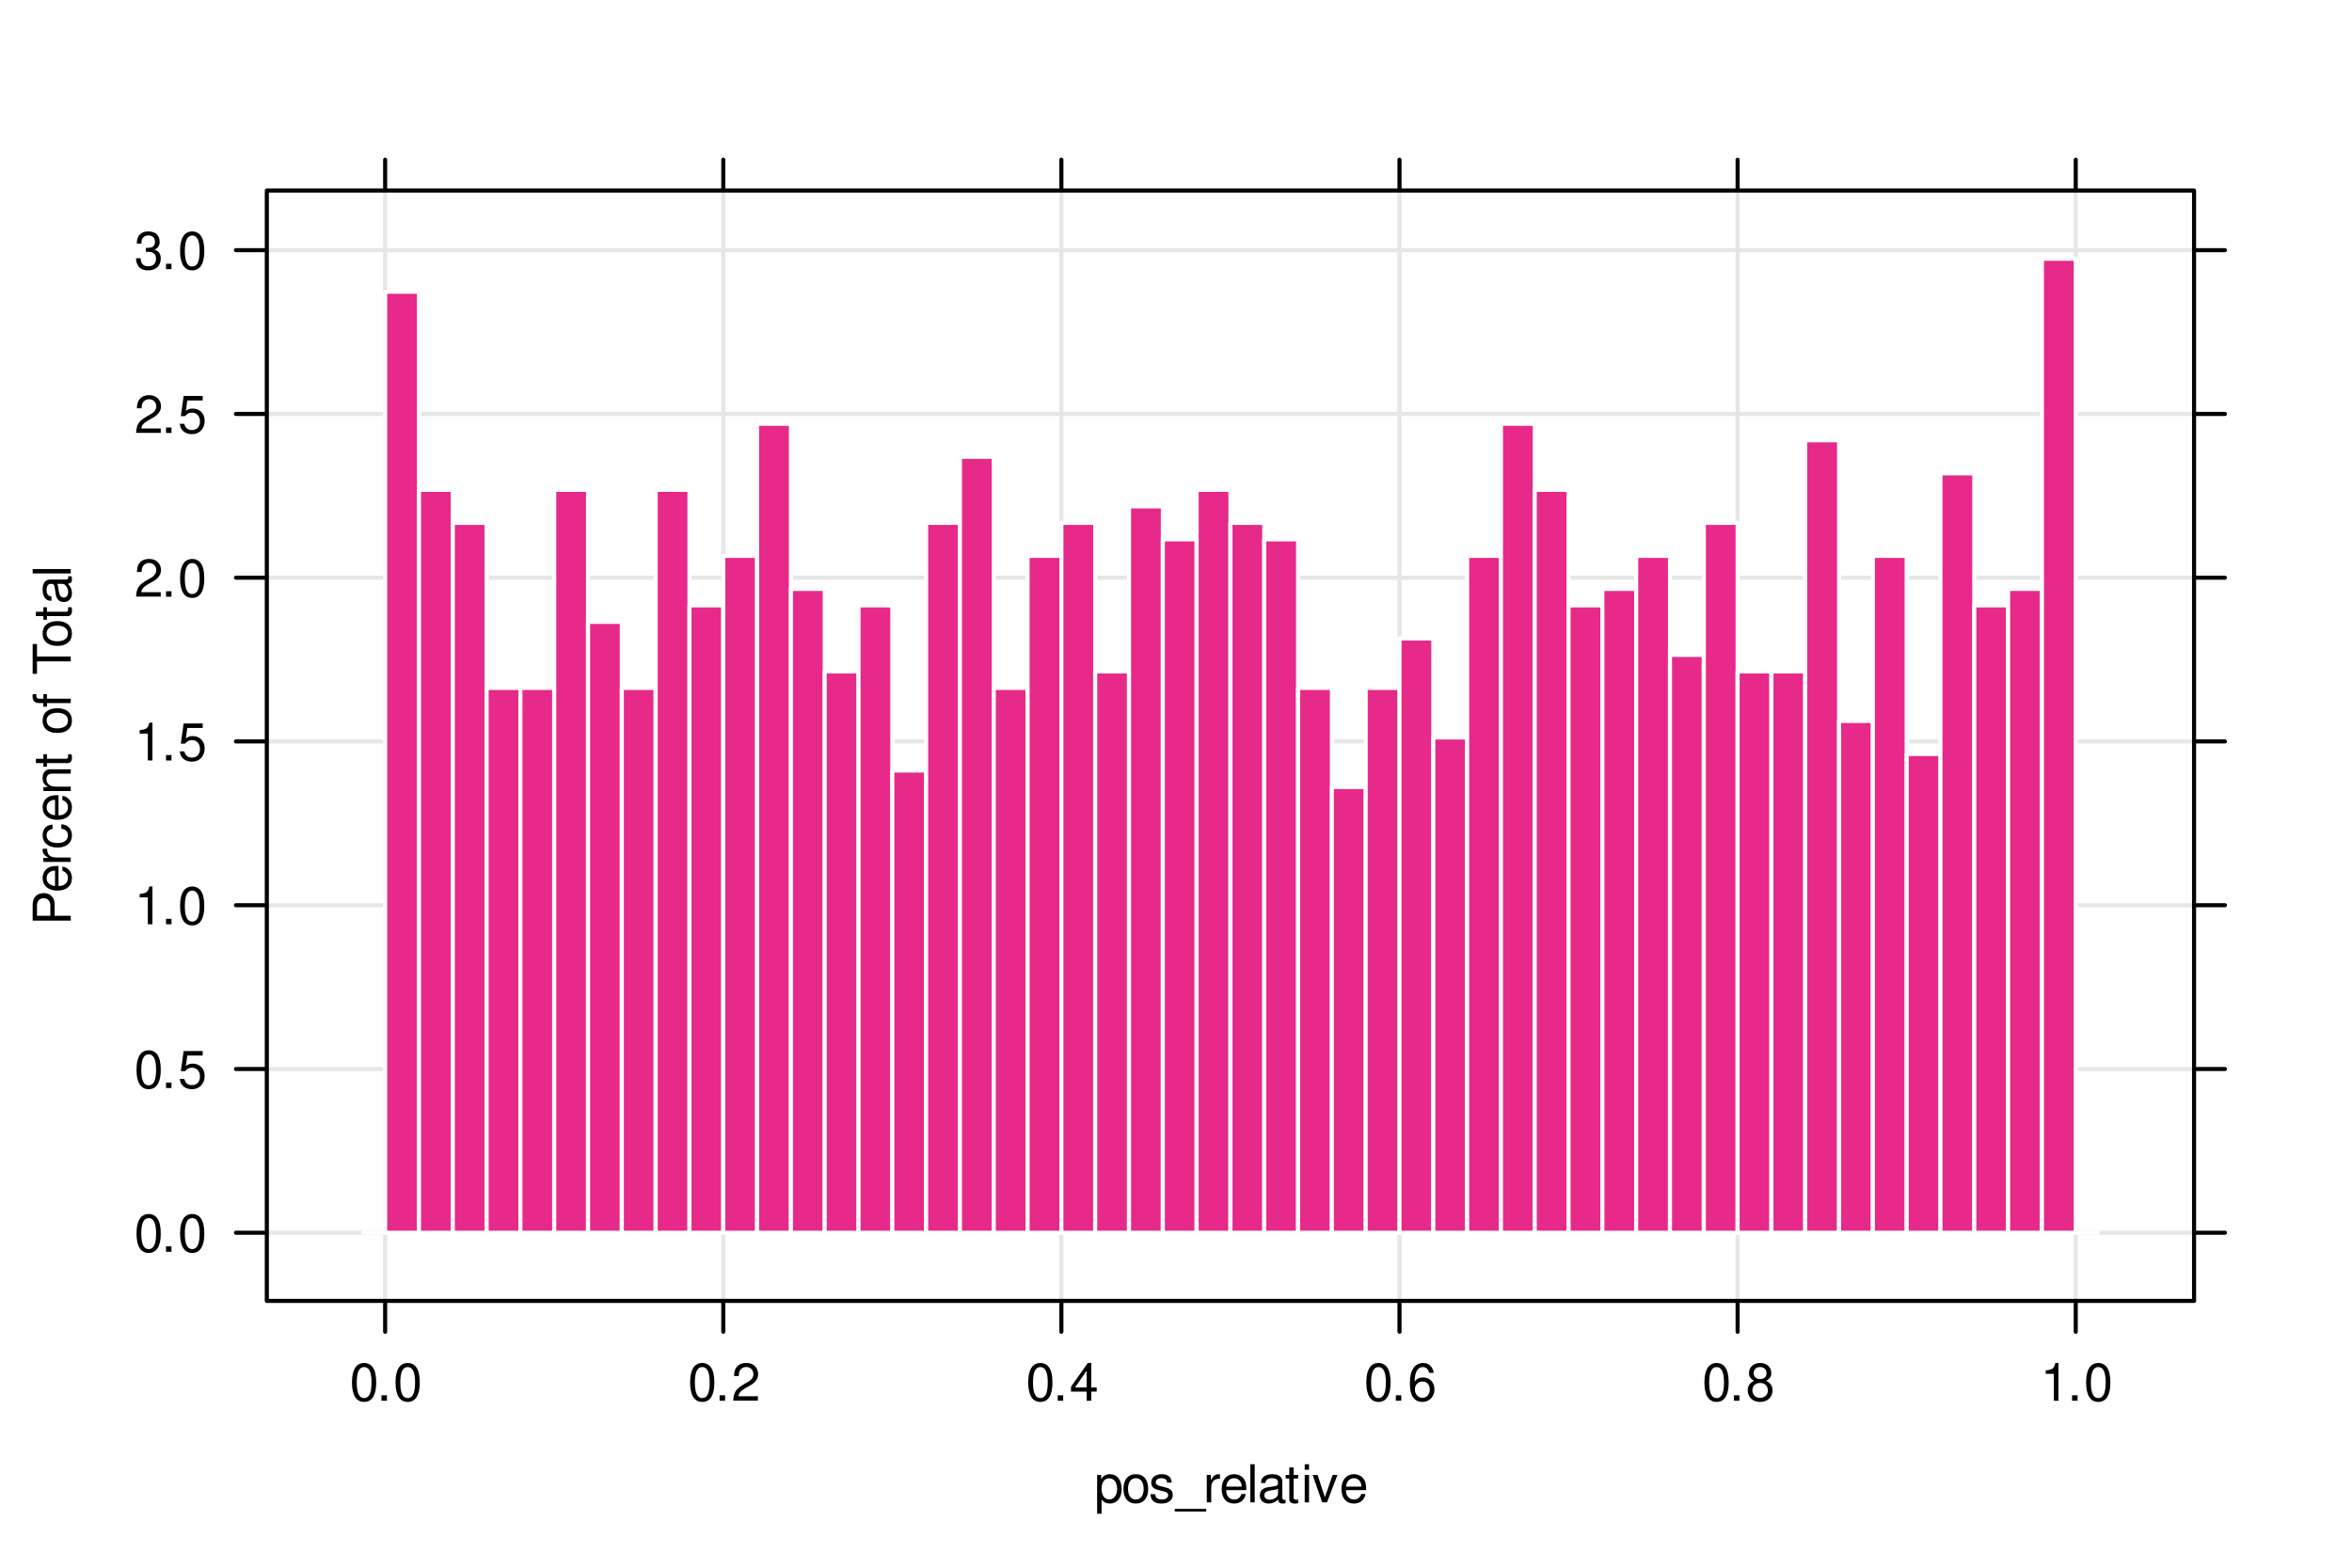 <?xml version="1.0" encoding="UTF-8"?>
<svg xmlns="http://www.w3.org/2000/svg" xmlns:xlink="http://www.w3.org/1999/xlink" width="432pt" height="288pt" viewBox="0 0 432 288" version="1.1">
<defs>
<g>
<symbol overflow="visible" id="glyph0-0">
<path style="stroke:none;" d=""/>
</symbol>
<symbol overflow="visible" id="glyph0-1">
<path style="stroke:none;" d="M 0.516 2.094 L 1.328 2.094 L 1.328 -0.531 C 1.75 -0.016 2.219 0.219 2.875 0.219 C 4.172 0.219 5.016 -0.828 5.016 -2.422 C 5.016 -4.109 4.188 -5.172 2.859 -5.172 C 2.172 -5.172 1.625 -4.859 1.25 -4.266 L 1.25 -5.031 L 0.516 -5.031 Z M 2.719 -4.422 C 3.609 -4.422 4.188 -3.641 4.188 -2.453 C 4.188 -1.312 3.594 -0.531 2.719 -0.531 C 1.875 -0.531 1.328 -1.297 1.328 -2.469 C 1.328 -3.656 1.875 -4.422 2.719 -4.422 Z M 2.719 -4.422 "/>
</symbol>
<symbol overflow="visible" id="glyph0-2">
<path style="stroke:none;" d="M 2.609 -5.172 C 1.188 -5.172 0.344 -4.156 0.344 -2.469 C 0.344 -0.781 1.188 0.219 2.625 0.219 C 4.031 0.219 4.891 -0.781 4.891 -2.438 C 4.891 -4.188 4.062 -5.172 2.609 -5.172 Z M 2.625 -4.438 C 3.516 -4.438 4.062 -3.688 4.062 -2.453 C 4.062 -1.25 3.5 -0.516 2.625 -0.516 C 1.734 -0.516 1.188 -1.25 1.188 -2.469 C 1.188 -3.688 1.734 -4.438 2.625 -4.438 Z M 2.625 -4.438 "/>
</symbol>
<symbol overflow="visible" id="glyph0-3">
<path style="stroke:none;" d="M 4.203 -3.625 C 4.188 -4.609 3.547 -5.172 2.375 -5.172 C 1.203 -5.172 0.453 -4.562 0.453 -3.641 C 0.453 -2.844 0.859 -2.469 2.047 -2.188 L 2.797 -2 C 3.344 -1.875 3.562 -1.672 3.562 -1.312 C 3.562 -0.828 3.094 -0.516 2.391 -0.516 C 1.969 -0.516 1.609 -0.641 1.406 -0.859 C 1.281 -1 1.219 -1.141 1.172 -1.5 L 0.328 -1.5 C 0.359 -0.328 1.016 0.219 2.328 0.219 C 3.594 0.219 4.406 -0.406 4.406 -1.375 C 4.406 -2.125 3.984 -2.531 2.984 -2.766 L 2.219 -2.953 C 1.562 -3.109 1.281 -3.312 1.281 -3.672 C 1.281 -4.141 1.703 -4.438 2.344 -4.438 C 3 -4.438 3.344 -4.156 3.359 -3.625 Z M 4.203 -3.625 "/>
</symbol>
<symbol overflow="visible" id="glyph0-4">
<path style="stroke:none;" d="M 5.547 1.203 L -0.219 1.203 L -0.219 1.688 L 5.547 1.688 Z M 5.547 1.203 "/>
</symbol>
<symbol overflow="visible" id="glyph0-5">
<path style="stroke:none;" d="M 0.656 -5.031 L 0.656 0 L 1.469 0 L 1.469 -2.609 C 1.484 -3.812 1.969 -4.359 3.078 -4.328 L 3.078 -5.141 C 2.938 -5.156 2.875 -5.172 2.766 -5.172 C 2.25 -5.172 1.859 -4.859 1.406 -4.109 L 1.406 -5.031 Z M 0.656 -5.031 "/>
</symbol>
<symbol overflow="visible" id="glyph0-6">
<path style="stroke:none;" d="M 4.922 -2.25 C 4.922 -3.016 4.859 -3.469 4.719 -3.844 C 4.391 -4.672 3.625 -5.172 2.688 -5.172 C 1.281 -5.172 0.391 -4.109 0.391 -2.453 C 0.391 -0.781 1.25 0.219 2.672 0.219 C 3.812 0.219 4.609 -0.438 4.812 -1.531 L 4.016 -1.531 C 3.797 -0.859 3.344 -0.516 2.703 -0.516 C 2.188 -0.516 1.75 -0.75 1.484 -1.172 C 1.297 -1.453 1.234 -1.75 1.219 -2.25 Z M 1.234 -2.891 C 1.312 -3.828 1.875 -4.438 2.672 -4.438 C 3.484 -4.438 4.062 -3.797 4.062 -2.891 Z M 1.234 -2.891 "/>
</symbol>
<symbol overflow="visible" id="glyph0-7">
<path style="stroke:none;" d="M 1.453 -7 L 0.656 -7 L 0.656 0 L 1.453 0 Z M 1.453 -7 "/>
</symbol>
<symbol overflow="visible" id="glyph0-8">
<path style="stroke:none;" d="M 5.125 -0.469 C 5.047 -0.453 5.016 -0.453 4.953 -0.453 C 4.688 -0.453 4.531 -0.594 4.531 -0.844 L 4.531 -3.797 C 4.531 -4.688 3.875 -5.172 2.641 -5.172 C 1.906 -5.172 1.312 -4.953 0.969 -4.578 C 0.734 -4.328 0.641 -4.031 0.625 -3.547 L 1.422 -3.547 C 1.5 -4.156 1.859 -4.438 2.609 -4.438 C 3.344 -4.438 3.734 -4.156 3.734 -3.688 L 3.734 -3.469 C 3.719 -3.125 3.547 -3 2.891 -2.922 C 1.766 -2.766 1.594 -2.734 1.281 -2.609 C 0.703 -2.359 0.406 -1.922 0.406 -1.266 C 0.406 -0.359 1.031 0.219 2.047 0.219 C 2.688 0.219 3.188 0 3.766 -0.516 C 3.812 0 4.062 0.219 4.578 0.219 C 4.766 0.219 4.859 0.203 5.125 0.141 Z M 3.734 -1.578 C 3.734 -1.312 3.656 -1.156 3.422 -0.938 C 3.094 -0.641 2.703 -0.484 2.219 -0.484 C 1.609 -0.484 1.234 -0.781 1.234 -1.281 C 1.234 -1.812 1.578 -2.078 2.453 -2.203 C 3.297 -2.328 3.469 -2.359 3.734 -2.484 Z M 3.734 -1.578 "/>
</symbol>
<symbol overflow="visible" id="glyph0-9">
<path style="stroke:none;" d="M 2.438 -5.031 L 1.609 -5.031 L 1.609 -6.406 L 0.812 -6.406 L 0.812 -5.031 L 0.141 -5.031 L 0.141 -4.375 L 0.812 -4.375 L 0.812 -0.578 C 0.812 -0.062 1.156 0.219 1.781 0.219 C 2 0.219 2.172 0.203 2.438 0.156 L 2.438 -0.516 C 2.328 -0.484 2.219 -0.484 2.047 -0.484 C 1.703 -0.484 1.609 -0.578 1.609 -0.938 L 1.609 -4.375 L 2.438 -4.375 Z M 2.438 -5.031 "/>
</symbol>
<symbol overflow="visible" id="glyph0-10">
<path style="stroke:none;" d="M 1.438 -5.031 L 0.641 -5.031 L 0.641 0 L 1.438 0 Z M 1.438 -7 L 0.641 -7 L 0.641 -5.984 L 1.438 -5.984 Z M 1.438 -7 "/>
</symbol>
<symbol overflow="visible" id="glyph0-11">
<path style="stroke:none;" d="M 2.734 0 L 4.656 -5.031 L 3.766 -5.031 L 2.344 -0.953 L 1 -5.031 L 0.094 -5.031 L 1.859 0 Z M 2.734 0 "/>
</symbol>
<symbol overflow="visible" id="glyph0-12">
<path style="stroke:none;" d="M 2.641 -6.938 C 2 -6.938 1.422 -6.656 1.078 -6.172 C 0.641 -5.562 0.406 -4.641 0.406 -3.359 C 0.406 -1.016 1.188 0.219 2.641 0.219 C 4.078 0.219 4.859 -1.016 4.859 -3.297 C 4.859 -4.641 4.656 -5.547 4.203 -6.172 C 3.844 -6.656 3.281 -6.938 2.641 -6.938 Z M 2.641 -6.188 C 3.547 -6.188 4 -5.25 4 -3.375 C 4 -1.406 3.562 -0.484 2.625 -0.484 C 1.734 -0.484 1.281 -1.438 1.281 -3.344 C 1.281 -5.25 1.734 -6.188 2.641 -6.188 Z M 2.641 -6.188 "/>
</symbol>
<symbol overflow="visible" id="glyph0-13">
<path style="stroke:none;" d="M 1.828 -1 L 0.828 -1 L 0.828 0 L 1.828 0 Z M 1.828 -1 "/>
</symbol>
<symbol overflow="visible" id="glyph0-14">
<path style="stroke:none;" d="M 4.562 -6.797 L 1.062 -6.797 L 0.547 -3.094 L 1.328 -3.094 C 1.719 -3.562 2.047 -3.734 2.578 -3.734 C 3.484 -3.734 4.062 -3.109 4.062 -2.094 C 4.062 -1.125 3.484 -0.531 2.578 -0.531 C 1.828 -0.531 1.375 -0.906 1.188 -1.672 L 0.328 -1.672 C 0.453 -1.109 0.547 -0.844 0.75 -0.594 C 1.125 -0.078 1.828 0.219 2.594 0.219 C 3.969 0.219 4.922 -0.781 4.922 -2.219 C 4.922 -3.562 4.031 -4.484 2.719 -4.484 C 2.25 -4.484 1.859 -4.359 1.469 -4.062 L 1.734 -5.969 L 4.562 -5.969 Z M 4.562 -6.797 "/>
</symbol>
<symbol overflow="visible" id="glyph0-15">
<path style="stroke:none;" d="M 2.484 -4.938 L 2.484 0 L 3.328 0 L 3.328 -6.938 L 2.766 -6.938 C 2.469 -5.875 2.281 -5.734 0.984 -5.562 L 0.984 -4.938 Z M 2.484 -4.938 "/>
</symbol>
<symbol overflow="visible" id="glyph0-16">
<path style="stroke:none;" d="M 4.859 -0.828 L 1.281 -0.828 C 1.359 -1.406 1.672 -1.781 2.5 -2.281 L 3.469 -2.828 C 4.406 -3.344 4.906 -4.062 4.906 -4.906 C 4.906 -5.484 4.672 -6.031 4.266 -6.406 C 3.859 -6.766 3.375 -6.938 2.719 -6.938 C 1.859 -6.938 1.219 -6.625 0.844 -6.031 C 0.609 -5.672 0.5 -5.234 0.484 -4.531 L 1.328 -4.531 C 1.359 -5.016 1.406 -5.281 1.531 -5.516 C 1.75 -5.938 2.188 -6.203 2.703 -6.203 C 3.469 -6.203 4.031 -5.641 4.031 -4.891 C 4.031 -4.344 3.719 -3.859 3.125 -3.516 L 2.234 -3 C 0.812 -2.172 0.406 -1.531 0.328 -0.016 L 4.859 -0.016 Z M 4.859 -0.828 "/>
</symbol>
<symbol overflow="visible" id="glyph0-17">
<path style="stroke:none;" d="M 2.125 -3.188 L 2.578 -3.188 C 3.5 -3.188 3.984 -2.766 3.984 -1.922 C 3.984 -1.062 3.469 -0.531 2.594 -0.531 C 1.656 -0.531 1.203 -1 1.156 -2.016 L 0.312 -2.016 C 0.344 -1.453 0.438 -1.094 0.609 -0.781 C 0.953 -0.109 1.625 0.219 2.547 0.219 C 3.953 0.219 4.859 -0.625 4.859 -1.938 C 4.859 -2.828 4.516 -3.297 3.703 -3.594 C 4.344 -3.844 4.656 -4.328 4.656 -5.031 C 4.656 -6.219 3.875 -6.938 2.578 -6.938 C 1.203 -6.938 0.484 -6.172 0.453 -4.703 L 1.297 -4.703 C 1.312 -5.125 1.344 -5.359 1.453 -5.578 C 1.641 -5.969 2.062 -6.203 2.594 -6.203 C 3.344 -6.203 3.797 -5.75 3.797 -5 C 3.797 -4.516 3.609 -4.219 3.25 -4.047 C 3.016 -3.953 2.703 -3.922 2.125 -3.906 Z M 2.125 -3.188 "/>
</symbol>
<symbol overflow="visible" id="glyph0-18">
<path style="stroke:none;" d="M 3.141 -1.672 L 3.141 0 L 3.984 0 L 3.984 -1.672 L 4.984 -1.672 L 4.984 -2.438 L 3.984 -2.438 L 3.984 -6.938 L 3.359 -6.938 L 0.266 -2.578 L 0.266 -1.672 Z M 3.141 -2.438 L 1 -2.438 L 3.141 -5.5 Z M 3.141 -2.438 "/>
</symbol>
<symbol overflow="visible" id="glyph0-19">
<path style="stroke:none;" d="M 4.781 -5.125 C 4.609 -6.266 3.891 -6.938 2.844 -6.938 C 2.094 -6.938 1.422 -6.578 1.031 -5.953 C 0.594 -5.266 0.406 -4.422 0.406 -3.172 C 0.406 -2 0.578 -1.25 0.984 -0.641 C 1.359 -0.078 1.953 0.219 2.703 0.219 C 3.984 0.219 4.922 -0.75 4.922 -2.094 C 4.922 -3.375 4.062 -4.281 2.844 -4.281 C 2.172 -4.281 1.641 -4.031 1.281 -3.516 C 1.281 -5.234 1.828 -6.188 2.797 -6.188 C 3.391 -6.188 3.797 -5.797 3.938 -5.125 Z M 2.734 -3.531 C 3.547 -3.531 4.062 -2.953 4.062 -2.031 C 4.062 -1.156 3.484 -0.531 2.703 -0.531 C 1.922 -0.531 1.328 -1.188 1.328 -2.078 C 1.328 -2.938 1.906 -3.531 2.734 -3.531 Z M 2.734 -3.531 "/>
</symbol>
<symbol overflow="visible" id="glyph0-20">
<path style="stroke:none;" d="M 3.75 -3.656 C 4.469 -4.094 4.688 -4.438 4.688 -5.078 C 4.688 -6.172 3.844 -6.938 2.641 -6.938 C 1.438 -6.938 0.594 -6.172 0.594 -5.094 C 0.594 -4.438 0.812 -4.094 1.516 -3.656 C 0.734 -3.266 0.359 -2.703 0.359 -1.922 C 0.359 -0.656 1.281 0.219 2.641 0.219 C 3.984 0.219 4.922 -0.656 4.922 -1.922 C 4.922 -2.703 4.531 -3.266 3.75 -3.656 Z M 2.641 -6.188 C 3.359 -6.188 3.812 -5.75 3.812 -5.062 C 3.812 -4.406 3.344 -3.984 2.641 -3.984 C 1.922 -3.984 1.453 -4.406 1.453 -5.078 C 1.453 -5.75 1.922 -6.188 2.641 -6.188 Z M 2.641 -3.266 C 3.484 -3.266 4.062 -2.719 4.062 -1.906 C 4.062 -1.078 3.484 -0.531 2.625 -0.531 C 1.797 -0.531 1.219 -1.094 1.219 -1.906 C 1.219 -2.719 1.781 -3.266 2.641 -3.266 Z M 2.641 -3.266 "/>
</symbol>
<symbol overflow="visible" id="glyph1-0">
<path style="stroke:none;" d=""/>
</symbol>
<symbol overflow="visible" id="glyph1-1">
<path style="stroke:none;" d="M -2.969 -1.766 L -2.969 -3.969 C -2.969 -4.516 -3.125 -4.938 -3.469 -5.312 C -3.844 -5.734 -4.297 -5.922 -4.938 -5.922 C -6.25 -5.922 -7 -5.141 -7 -3.766 L -7 -0.875 L 0 -0.875 L 0 -1.766 Z M -3.75 -1.766 L -6.203 -1.766 L -6.203 -3.625 C -6.203 -4.484 -5.75 -4.984 -4.984 -4.984 C -4.219 -4.984 -3.75 -4.484 -3.75 -3.625 Z M -3.75 -1.766 "/>
</symbol>
<symbol overflow="visible" id="glyph1-2">
<path style="stroke:none;" d="M -2.25 -4.922 C -3.016 -4.922 -3.469 -4.859 -3.844 -4.719 C -4.672 -4.391 -5.172 -3.625 -5.172 -2.688 C -5.172 -1.281 -4.109 -0.391 -2.453 -0.391 C -0.781 -0.391 0.219 -1.25 0.219 -2.672 C 0.219 -3.812 -0.438 -4.609 -1.531 -4.812 L -1.531 -4.016 C -0.859 -3.797 -0.516 -3.344 -0.516 -2.703 C -0.516 -2.188 -0.75 -1.75 -1.172 -1.484 C -1.453 -1.297 -1.75 -1.234 -2.25 -1.219 Z M -2.891 -1.234 C -3.828 -1.312 -4.438 -1.875 -4.438 -2.672 C -4.438 -3.484 -3.797 -4.062 -2.891 -4.062 Z M -2.891 -1.234 "/>
</symbol>
<symbol overflow="visible" id="glyph1-3">
<path style="stroke:none;" d="M -5.031 -0.656 L 0 -0.656 L 0 -1.469 L -2.609 -1.469 C -3.812 -1.484 -4.359 -1.969 -4.328 -3.078 L -5.141 -3.078 C -5.156 -2.938 -5.172 -2.875 -5.172 -2.766 C -5.172 -2.25 -4.859 -1.859 -4.109 -1.406 L -5.031 -1.406 Z M -5.031 -0.656 "/>
</symbol>
<symbol overflow="visible" id="glyph1-4">
<path style="stroke:none;" d="M -3.344 -4.516 C -3.828 -4.484 -4.141 -4.375 -4.422 -4.188 C -4.891 -3.844 -5.172 -3.234 -5.172 -2.531 C -5.172 -1.172 -4.094 -0.297 -2.422 -0.297 C -0.812 -0.297 0.219 -1.156 0.219 -2.516 C 0.219 -3.719 -0.5 -4.484 -1.734 -4.578 L -1.734 -3.766 C -0.922 -3.641 -0.516 -3.219 -0.516 -2.547 C -0.516 -1.656 -1.234 -1.125 -2.422 -1.125 C -3.688 -1.125 -4.438 -1.656 -4.438 -2.516 C -4.438 -3.188 -4.031 -3.609 -3.344 -3.719 Z M -3.344 -4.516 "/>
</symbol>
<symbol overflow="visible" id="glyph1-5">
<path style="stroke:none;" d="M -5.031 -0.672 L 0 -0.672 L 0 -1.484 L -2.766 -1.484 C -3.797 -1.484 -4.469 -2.016 -4.469 -2.844 C -4.469 -3.469 -4.094 -3.875 -3.484 -3.875 L 0 -3.875 L 0 -4.672 L -3.797 -4.672 C -4.641 -4.672 -5.172 -4.047 -5.172 -3.078 C -5.172 -2.328 -4.891 -1.859 -4.188 -1.406 L -5.031 -1.406 Z M -5.031 -0.672 "/>
</symbol>
<symbol overflow="visible" id="glyph1-6">
<path style="stroke:none;" d="M -5.031 -2.438 L -5.031 -1.609 L -6.406 -1.609 L -6.406 -0.812 L -5.031 -0.812 L -5.031 -0.141 L -4.375 -0.141 L -4.375 -0.812 L -0.578 -0.812 C -0.062 -0.812 0.219 -1.156 0.219 -1.781 C 0.219 -2 0.203 -2.172 0.156 -2.438 L -0.516 -2.438 C -0.484 -2.328 -0.484 -2.219 -0.484 -2.047 C -0.484 -1.703 -0.578 -1.609 -0.938 -1.609 L -4.375 -1.609 L -4.375 -2.438 Z M -5.031 -2.438 "/>
</symbol>
<symbol overflow="visible" id="glyph1-7">
<path style="stroke:none;" d=""/>
</symbol>
<symbol overflow="visible" id="glyph1-8">
<path style="stroke:none;" d="M -5.172 -2.609 C -5.172 -1.188 -4.156 -0.344 -2.469 -0.344 C -0.781 -0.344 0.219 -1.188 0.219 -2.625 C 0.219 -4.031 -0.781 -4.891 -2.438 -4.891 C -4.188 -4.891 -5.172 -4.062 -5.172 -2.609 Z M -4.438 -2.625 C -4.438 -3.516 -3.688 -4.062 -2.453 -4.062 C -1.25 -4.062 -0.516 -3.5 -0.516 -2.625 C -0.516 -1.734 -1.25 -1.188 -2.469 -1.188 C -3.688 -1.188 -4.438 -1.734 -4.438 -2.625 Z M -4.438 -2.625 "/>
</symbol>
<symbol overflow="visible" id="glyph1-9">
<path style="stroke:none;" d="M -5.031 -2.469 L -5.031 -1.641 L -5.812 -1.641 C -6.156 -1.641 -6.328 -1.828 -6.328 -2.203 C -6.328 -2.266 -6.328 -2.297 -6.312 -2.469 L -6.969 -2.469 C -7.016 -2.297 -7.016 -2.188 -7.016 -2.031 C -7.016 -1.281 -6.594 -0.844 -5.875 -0.844 L -5.031 -0.844 L -5.031 -0.172 L -4.375 -0.172 L -4.375 -0.844 L 0 -0.844 L 0 -1.641 L -4.375 -1.641 L -4.375 -2.469 Z M -5.031 -2.469 "/>
</symbol>
<symbol overflow="visible" id="glyph1-10">
<path style="stroke:none;" d="M -6.203 -3.391 L -6.203 -5.688 L -7 -5.688 L -7 -0.203 L -6.203 -0.203 L -6.203 -2.5 L 0 -2.5 L 0 -3.391 Z M -6.203 -3.391 "/>
</symbol>
<symbol overflow="visible" id="glyph1-11">
<path style="stroke:none;" d="M -0.469 -5.125 C -0.453 -5.047 -0.453 -5.016 -0.453 -4.953 C -0.453 -4.688 -0.594 -4.531 -0.844 -4.531 L -3.797 -4.531 C -4.688 -4.531 -5.172 -3.875 -5.172 -2.641 C -5.172 -1.906 -4.953 -1.312 -4.578 -0.969 C -4.328 -0.734 -4.031 -0.641 -3.547 -0.625 L -3.547 -1.422 C -4.156 -1.5 -4.438 -1.859 -4.438 -2.609 C -4.438 -3.344 -4.156 -3.734 -3.688 -3.734 L -3.469 -3.734 C -3.125 -3.719 -3 -3.547 -2.922 -2.891 C -2.766 -1.766 -2.734 -1.594 -2.609 -1.281 C -2.359 -0.703 -1.922 -0.406 -1.266 -0.406 C -0.359 -0.406 0.219 -1.031 0.219 -2.047 C 0.219 -2.688 0 -3.188 -0.516 -3.766 C 0 -3.812 0.219 -4.062 0.219 -4.578 C 0.219 -4.766 0.203 -4.859 0.141 -5.125 Z M -1.578 -3.734 C -1.312 -3.734 -1.156 -3.656 -0.938 -3.422 C -0.641 -3.094 -0.484 -2.703 -0.484 -2.219 C -0.484 -1.609 -0.781 -1.234 -1.281 -1.234 C -1.812 -1.234 -2.078 -1.578 -2.203 -2.453 C -2.328 -3.297 -2.359 -3.469 -2.484 -3.734 Z M -1.578 -3.734 "/>
</symbol>
<symbol overflow="visible" id="glyph1-12">
<path style="stroke:none;" d="M -7 -1.453 L -7 -0.656 L 0 -0.656 L 0 -1.453 Z M -7 -1.453 "/>
</symbol>
</g>
<clipPath id="clip1">
  <path d="M 49.008 226 L 402.992 226 L 402.992 227 L 49.008 227 Z M 49.008 226 "/>
</clipPath>
<clipPath id="clip2">
  <path d="M 49.008 196 L 402.992 196 L 402.992 197 L 49.008 197 Z M 49.008 196 "/>
</clipPath>
<clipPath id="clip3">
  <path d="M 49.008 165 L 402.992 165 L 402.992 167 L 49.008 167 Z M 49.008 165 "/>
</clipPath>
<clipPath id="clip4">
  <path d="M 49.008 135 L 402.992 135 L 402.992 137 L 49.008 137 Z M 49.008 135 "/>
</clipPath>
<clipPath id="clip5">
  <path d="M 49.008 105 L 402.992 105 L 402.992 107 L 49.008 107 Z M 49.008 105 "/>
</clipPath>
<clipPath id="clip6">
  <path d="M 49.008 75 L 402.992 75 L 402.992 77 L 49.008 77 Z M 49.008 75 "/>
</clipPath>
<clipPath id="clip7">
  <path d="M 49.008 45 L 402.992 45 L 402.992 47 L 49.008 47 Z M 49.008 45 "/>
</clipPath>
<clipPath id="clip8">
  <path d="M 70 35.008 L 72 35.008 L 72 238.992 L 70 238.992 Z M 70 35.008 "/>
</clipPath>
<clipPath id="clip9">
  <path d="M 132 35.008 L 134 35.008 L 134 238.992 L 132 238.992 Z M 132 35.008 "/>
</clipPath>
<clipPath id="clip10">
  <path d="M 194 35.008 L 196 35.008 L 196 238.992 L 194 238.992 Z M 194 35.008 "/>
</clipPath>
<clipPath id="clip11">
  <path d="M 256 35.008 L 258 35.008 L 258 238.992 L 256 238.992 Z M 256 35.008 "/>
</clipPath>
<clipPath id="clip12">
  <path d="M 318 35.008 L 320 35.008 L 320 238.992 L 318 238.992 Z M 318 35.008 "/>
</clipPath>
<clipPath id="clip13">
  <path d="M 380 35.008 L 382 35.008 L 382 238.992 L 380 238.992 Z M 380 35.008 "/>
</clipPath>
</defs>
<g id="surface878">
<rect x="0" y="0" width="432" height="288" style="fill:rgb(100%,100%,100%);fill-opacity:1;stroke:none;"/>
<g style="fill:rgb(0%,0%,0%);fill-opacity:1;">
  <use xlink:href="#glyph0-1" x="201" y="275.997"/>
  <use xlink:href="#glyph0-2" x="206" y="275.997"/>
  <use xlink:href="#glyph0-3" x="211" y="275.997"/>
  <use xlink:href="#glyph0-4" x="216" y="275.997"/>
  <use xlink:href="#glyph0-5" x="221" y="275.997"/>
  <use xlink:href="#glyph0-6" x="224" y="275.997"/>
  <use xlink:href="#glyph0-7" x="229" y="275.997"/>
  <use xlink:href="#glyph0-8" x="231" y="275.997"/>
  <use xlink:href="#glyph0-9" x="236" y="275.997"/>
  <use xlink:href="#glyph0-10" x="239" y="275.997"/>
  <use xlink:href="#glyph0-11" x="241" y="275.997"/>
  <use xlink:href="#glyph0-6" x="246" y="275.997"/>
</g>
<g style="fill:rgb(0%,0%,0%);fill-opacity:1;">
  <use xlink:href="#glyph1-1" x="12.997" y="170"/>
  <use xlink:href="#glyph1-2" x="12.997" y="164"/>
  <use xlink:href="#glyph1-3" x="12.997" y="159"/>
  <use xlink:href="#glyph1-4" x="12.997" y="156"/>
  <use xlink:href="#glyph1-2" x="12.997" y="151"/>
  <use xlink:href="#glyph1-5" x="12.997" y="146"/>
  <use xlink:href="#glyph1-6" x="12.997" y="141"/>
  <use xlink:href="#glyph1-7" x="12.997" y="138"/>
  <use xlink:href="#glyph1-8" x="12.997" y="135"/>
  <use xlink:href="#glyph1-9" x="12.997" y="130"/>
  <use xlink:href="#glyph1-7" x="12.997" y="127"/>
  <use xlink:href="#glyph1-10" x="12.997" y="124"/>
  <use xlink:href="#glyph1-8" x="12.997" y="119"/>
  <use xlink:href="#glyph1-6" x="12.997" y="114"/>
  <use xlink:href="#glyph1-11" x="12.997" y="111"/>
  <use xlink:href="#glyph1-12" x="12.997" y="106"/>
</g>
<path style="fill:none;stroke-width:0.75;stroke-linecap:round;stroke-linejoin:round;stroke:rgb(0%,0%,0%);stroke-opacity:1;stroke-miterlimit:10;" d="M 70.742 35.008 L 70.742 29.34 "/>
<path style="fill:none;stroke-width:0.75;stroke-linecap:round;stroke-linejoin:round;stroke:rgb(0%,0%,0%);stroke-opacity:1;stroke-miterlimit:10;" d="M 132.848 35.008 L 132.848 29.34 "/>
<path style="fill:none;stroke-width:0.75;stroke-linecap:round;stroke-linejoin:round;stroke:rgb(0%,0%,0%);stroke-opacity:1;stroke-miterlimit:10;" d="M 194.949 35.008 L 194.949 29.34 "/>
<path style="fill:none;stroke-width:0.75;stroke-linecap:round;stroke-linejoin:round;stroke:rgb(0%,0%,0%);stroke-opacity:1;stroke-miterlimit:10;" d="M 257.051 35.008 L 257.051 29.34 "/>
<path style="fill:none;stroke-width:0.75;stroke-linecap:round;stroke-linejoin:round;stroke:rgb(0%,0%,0%);stroke-opacity:1;stroke-miterlimit:10;" d="M 319.152 35.008 L 319.152 29.34 "/>
<path style="fill:none;stroke-width:0.75;stroke-linecap:round;stroke-linejoin:round;stroke:rgb(0%,0%,0%);stroke-opacity:1;stroke-miterlimit:10;" d="M 381.258 35.008 L 381.258 29.34 "/>
<path style="fill:none;stroke-width:0.75;stroke-linecap:round;stroke-linejoin:round;stroke:rgb(0%,0%,0%);stroke-opacity:1;stroke-miterlimit:10;" d="M 49.008 226.465 L 43.34 226.465 "/>
<path style="fill:none;stroke-width:0.75;stroke-linecap:round;stroke-linejoin:round;stroke:rgb(0%,0%,0%);stroke-opacity:1;stroke-miterlimit:10;" d="M 49.008 196.383 L 43.34 196.383 "/>
<path style="fill:none;stroke-width:0.75;stroke-linecap:round;stroke-linejoin:round;stroke:rgb(0%,0%,0%);stroke-opacity:1;stroke-miterlimit:10;" d="M 49.008 166.297 L 43.34 166.297 "/>
<path style="fill:none;stroke-width:0.75;stroke-linecap:round;stroke-linejoin:round;stroke:rgb(0%,0%,0%);stroke-opacity:1;stroke-miterlimit:10;" d="M 49.008 136.211 L 43.34 136.211 "/>
<path style="fill:none;stroke-width:0.75;stroke-linecap:round;stroke-linejoin:round;stroke:rgb(0%,0%,0%);stroke-opacity:1;stroke-miterlimit:10;" d="M 49.008 106.125 L 43.34 106.125 "/>
<path style="fill:none;stroke-width:0.75;stroke-linecap:round;stroke-linejoin:round;stroke:rgb(0%,0%,0%);stroke-opacity:1;stroke-miterlimit:10;" d="M 49.008 76.043 L 43.34 76.043 "/>
<path style="fill:none;stroke-width:0.75;stroke-linecap:round;stroke-linejoin:round;stroke:rgb(0%,0%,0%);stroke-opacity:1;stroke-miterlimit:10;" d="M 49.008 45.957 L 43.34 45.957 "/>
<g style="fill:rgb(0%,0%,0%);fill-opacity:1;">
  <use xlink:href="#glyph0-12" x="24.668" y="229.962"/>
  <use xlink:href="#glyph0-13" x="29.668" y="229.962"/>
  <use xlink:href="#glyph0-12" x="32.668" y="229.962"/>
</g>
<g style="fill:rgb(0%,0%,0%);fill-opacity:1;">
  <use xlink:href="#glyph0-12" x="24.668" y="199.88"/>
  <use xlink:href="#glyph0-13" x="29.668" y="199.88"/>
  <use xlink:href="#glyph0-14" x="32.668" y="199.88"/>
</g>
<g style="fill:rgb(0%,0%,0%);fill-opacity:1;">
  <use xlink:href="#glyph0-15" x="24.668" y="169.794"/>
  <use xlink:href="#glyph0-13" x="29.668" y="169.794"/>
  <use xlink:href="#glyph0-12" x="32.668" y="169.794"/>
</g>
<g style="fill:rgb(0%,0%,0%);fill-opacity:1;">
  <use xlink:href="#glyph0-15" x="24.668" y="139.708"/>
  <use xlink:href="#glyph0-13" x="29.668" y="139.708"/>
  <use xlink:href="#glyph0-14" x="32.668" y="139.708"/>
</g>
<g style="fill:rgb(0%,0%,0%);fill-opacity:1;">
  <use xlink:href="#glyph0-16" x="24.668" y="109.622"/>
  <use xlink:href="#glyph0-13" x="29.668" y="109.622"/>
  <use xlink:href="#glyph0-12" x="32.668" y="109.622"/>
</g>
<g style="fill:rgb(0%,0%,0%);fill-opacity:1;">
  <use xlink:href="#glyph0-16" x="24.668" y="79.54"/>
  <use xlink:href="#glyph0-13" x="29.668" y="79.54"/>
  <use xlink:href="#glyph0-14" x="32.668" y="79.54"/>
</g>
<g style="fill:rgb(0%,0%,0%);fill-opacity:1;">
  <use xlink:href="#glyph0-17" x="24.668" y="49.454"/>
  <use xlink:href="#glyph0-13" x="29.668" y="49.454"/>
  <use xlink:href="#glyph0-12" x="32.668" y="49.454"/>
</g>
<path style="fill:none;stroke-width:0.75;stroke-linecap:round;stroke-linejoin:round;stroke:rgb(0%,0%,0%);stroke-opacity:1;stroke-miterlimit:10;" d="M 70.742 238.992 L 70.742 244.66 "/>
<path style="fill:none;stroke-width:0.75;stroke-linecap:round;stroke-linejoin:round;stroke:rgb(0%,0%,0%);stroke-opacity:1;stroke-miterlimit:10;" d="M 132.848 238.992 L 132.848 244.66 "/>
<path style="fill:none;stroke-width:0.75;stroke-linecap:round;stroke-linejoin:round;stroke:rgb(0%,0%,0%);stroke-opacity:1;stroke-miterlimit:10;" d="M 194.949 238.992 L 194.949 244.66 "/>
<path style="fill:none;stroke-width:0.75;stroke-linecap:round;stroke-linejoin:round;stroke:rgb(0%,0%,0%);stroke-opacity:1;stroke-miterlimit:10;" d="M 257.051 238.992 L 257.051 244.66 "/>
<path style="fill:none;stroke-width:0.75;stroke-linecap:round;stroke-linejoin:round;stroke:rgb(0%,0%,0%);stroke-opacity:1;stroke-miterlimit:10;" d="M 319.152 238.992 L 319.152 244.66 "/>
<path style="fill:none;stroke-width:0.75;stroke-linecap:round;stroke-linejoin:round;stroke:rgb(0%,0%,0%);stroke-opacity:1;stroke-miterlimit:10;" d="M 381.258 238.992 L 381.258 244.66 "/>
<g style="fill:rgb(0%,0%,0%);fill-opacity:1;">
  <use xlink:href="#glyph0-12" x="64.242" y="257.329"/>
  <use xlink:href="#glyph0-13" x="69.242" y="257.329"/>
  <use xlink:href="#glyph0-12" x="72.242" y="257.329"/>
</g>
<g style="fill:rgb(0%,0%,0%);fill-opacity:1;">
  <use xlink:href="#glyph0-12" x="126.348" y="257.329"/>
  <use xlink:href="#glyph0-13" x="131.348" y="257.329"/>
  <use xlink:href="#glyph0-16" x="134.348" y="257.329"/>
</g>
<g style="fill:rgb(0%,0%,0%);fill-opacity:1;">
  <use xlink:href="#glyph0-12" x="188.449" y="257.329"/>
  <use xlink:href="#glyph0-13" x="193.449" y="257.329"/>
  <use xlink:href="#glyph0-18" x="196.449" y="257.329"/>
</g>
<g style="fill:rgb(0%,0%,0%);fill-opacity:1;">
  <use xlink:href="#glyph0-12" x="250.551" y="257.329"/>
  <use xlink:href="#glyph0-13" x="255.551" y="257.329"/>
  <use xlink:href="#glyph0-19" x="258.551" y="257.329"/>
</g>
<g style="fill:rgb(0%,0%,0%);fill-opacity:1;">
  <use xlink:href="#glyph0-12" x="312.652" y="257.329"/>
  <use xlink:href="#glyph0-13" x="317.652" y="257.329"/>
  <use xlink:href="#glyph0-20" x="320.652" y="257.329"/>
</g>
<g style="fill:rgb(0%,0%,0%);fill-opacity:1;">
  <use xlink:href="#glyph0-15" x="374.758" y="257.329"/>
  <use xlink:href="#glyph0-13" x="379.758" y="257.329"/>
  <use xlink:href="#glyph0-12" x="382.758" y="257.329"/>
</g>
<path style="fill:none;stroke-width:0.75;stroke-linecap:round;stroke-linejoin:round;stroke:rgb(0%,0%,0%);stroke-opacity:1;stroke-miterlimit:10;" d="M 402.992 226.465 L 408.66 226.465 "/>
<path style="fill:none;stroke-width:0.75;stroke-linecap:round;stroke-linejoin:round;stroke:rgb(0%,0%,0%);stroke-opacity:1;stroke-miterlimit:10;" d="M 402.992 196.383 L 408.66 196.383 "/>
<path style="fill:none;stroke-width:0.75;stroke-linecap:round;stroke-linejoin:round;stroke:rgb(0%,0%,0%);stroke-opacity:1;stroke-miterlimit:10;" d="M 402.992 166.297 L 408.66 166.297 "/>
<path style="fill:none;stroke-width:0.75;stroke-linecap:round;stroke-linejoin:round;stroke:rgb(0%,0%,0%);stroke-opacity:1;stroke-miterlimit:10;" d="M 402.992 136.211 L 408.66 136.211 "/>
<path style="fill:none;stroke-width:0.75;stroke-linecap:round;stroke-linejoin:round;stroke:rgb(0%,0%,0%);stroke-opacity:1;stroke-miterlimit:10;" d="M 402.992 106.125 L 408.66 106.125 "/>
<path style="fill:none;stroke-width:0.75;stroke-linecap:round;stroke-linejoin:round;stroke:rgb(0%,0%,0%);stroke-opacity:1;stroke-miterlimit:10;" d="M 402.992 76.043 L 408.66 76.043 "/>
<path style="fill:none;stroke-width:0.75;stroke-linecap:round;stroke-linejoin:round;stroke:rgb(0%,0%,0%);stroke-opacity:1;stroke-miterlimit:10;" d="M 402.992 45.957 L 408.66 45.957 "/>
<g clip-path="url(#clip1)" clip-rule="nonzero">
<path style="fill:none;stroke-width:0.75;stroke-linecap:round;stroke-linejoin:round;stroke:rgb(90.196%,90.196%,90.196%);stroke-opacity:1;stroke-miterlimit:10;" d="M 49.008 226.465 L 402.992 226.465 "/>
</g>
<g clip-path="url(#clip2)" clip-rule="nonzero">
<path style="fill:none;stroke-width:0.75;stroke-linecap:round;stroke-linejoin:round;stroke:rgb(90.196%,90.196%,90.196%);stroke-opacity:1;stroke-miterlimit:10;" d="M 49.008 196.383 L 402.992 196.383 "/>
</g>
<g clip-path="url(#clip3)" clip-rule="nonzero">
<path style="fill:none;stroke-width:0.75;stroke-linecap:round;stroke-linejoin:round;stroke:rgb(90.196%,90.196%,90.196%);stroke-opacity:1;stroke-miterlimit:10;" d="M 49.008 166.297 L 402.992 166.297 "/>
</g>
<g clip-path="url(#clip4)" clip-rule="nonzero">
<path style="fill:none;stroke-width:0.75;stroke-linecap:round;stroke-linejoin:round;stroke:rgb(90.196%,90.196%,90.196%);stroke-opacity:1;stroke-miterlimit:10;" d="M 49.008 136.211 L 402.992 136.211 "/>
</g>
<g clip-path="url(#clip5)" clip-rule="nonzero">
<path style="fill:none;stroke-width:0.75;stroke-linecap:round;stroke-linejoin:round;stroke:rgb(90.196%,90.196%,90.196%);stroke-opacity:1;stroke-miterlimit:10;" d="M 49.008 106.125 L 402.992 106.125 "/>
</g>
<g clip-path="url(#clip6)" clip-rule="nonzero">
<path style="fill:none;stroke-width:0.75;stroke-linecap:round;stroke-linejoin:round;stroke:rgb(90.196%,90.196%,90.196%);stroke-opacity:1;stroke-miterlimit:10;" d="M 49.008 76.043 L 402.992 76.043 "/>
</g>
<g clip-path="url(#clip7)" clip-rule="nonzero">
<path style="fill:none;stroke-width:0.75;stroke-linecap:round;stroke-linejoin:round;stroke:rgb(90.196%,90.196%,90.196%);stroke-opacity:1;stroke-miterlimit:10;" d="M 49.008 45.957 L 402.992 45.957 "/>
</g>
<g clip-path="url(#clip8)" clip-rule="nonzero">
<path style="fill:none;stroke-width:0.75;stroke-linecap:round;stroke-linejoin:round;stroke:rgb(90.196%,90.196%,90.196%);stroke-opacity:1;stroke-miterlimit:10;" d="M 70.742 238.992 L 70.742 35.008 "/>
</g>
<g clip-path="url(#clip9)" clip-rule="nonzero">
<path style="fill:none;stroke-width:0.75;stroke-linecap:round;stroke-linejoin:round;stroke:rgb(90.196%,90.196%,90.196%);stroke-opacity:1;stroke-miterlimit:10;" d="M 132.848 238.992 L 132.848 35.008 "/>
</g>
<g clip-path="url(#clip10)" clip-rule="nonzero">
<path style="fill:none;stroke-width:0.75;stroke-linecap:round;stroke-linejoin:round;stroke:rgb(90.196%,90.196%,90.196%);stroke-opacity:1;stroke-miterlimit:10;" d="M 194.949 238.992 L 194.949 35.008 "/>
</g>
<g clip-path="url(#clip11)" clip-rule="nonzero">
<path style="fill:none;stroke-width:0.75;stroke-linecap:round;stroke-linejoin:round;stroke:rgb(90.196%,90.196%,90.196%);stroke-opacity:1;stroke-miterlimit:10;" d="M 257.051 238.992 L 257.051 35.008 "/>
</g>
<g clip-path="url(#clip12)" clip-rule="nonzero">
<path style="fill:none;stroke-width:0.75;stroke-linecap:round;stroke-linejoin:round;stroke:rgb(90.196%,90.196%,90.196%);stroke-opacity:1;stroke-miterlimit:10;" d="M 319.152 238.992 L 319.152 35.008 "/>
</g>
<g clip-path="url(#clip13)" clip-rule="nonzero">
<path style="fill:none;stroke-width:0.75;stroke-linecap:round;stroke-linejoin:round;stroke:rgb(90.196%,90.196%,90.196%);stroke-opacity:1;stroke-miterlimit:10;" d="M 381.258 238.992 L 381.258 35.008 "/>
</g>
<path style="fill:none;stroke-width:0.75;stroke-linecap:round;stroke-linejoin:round;stroke:rgb(100%,100%,100%);stroke-opacity:1;stroke-miterlimit:10;" d="M 66.707 226.465 L 385.293 226.465 "/>
<path style="fill-rule:nonzero;fill:rgb(90.588%,16.078%,54.118%);fill-opacity:1;stroke-width:0.75;stroke-linecap:round;stroke-linejoin:round;stroke:rgb(100%,100%,100%);stroke-opacity:1;stroke-miterlimit:10;" d="M 70.742 226.465 L 76.953 226.465 L 76.953 53.598 L 70.742 53.598 Z M 70.742 226.465 "/>
<path style="fill-rule:nonzero;fill:rgb(90.588%,16.078%,54.118%);fill-opacity:1;stroke-width:0.75;stroke-linecap:round;stroke-linejoin:round;stroke:rgb(100%,100%,100%);stroke-opacity:1;stroke-miterlimit:10;" d="M 76.953 226.465 L 83.164 226.465 L 83.164 89.988 L 76.953 89.988 Z M 76.953 226.465 "/>
<path style="fill-rule:nonzero;fill:rgb(90.588%,16.078%,54.118%);fill-opacity:1;stroke-width:0.75;stroke-linecap:round;stroke-linejoin:round;stroke:rgb(100%,100%,100%);stroke-opacity:1;stroke-miterlimit:10;" d="M 83.164 226.465 L 89.375 226.465 L 89.375 96.055 L 83.164 96.055 Z M 83.164 226.465 "/>
<path style="fill-rule:nonzero;fill:rgb(90.588%,16.078%,54.118%);fill-opacity:1;stroke-width:0.75;stroke-linecap:round;stroke-linejoin:round;stroke:rgb(100%,100%,100%);stroke-opacity:1;stroke-miterlimit:10;" d="M 89.375 226.465 L 95.586 226.465 L 95.586 126.383 L 89.375 126.383 Z M 89.375 226.465 "/>
<path style="fill-rule:nonzero;fill:rgb(90.588%,16.078%,54.118%);fill-opacity:1;stroke-width:0.75;stroke-linecap:round;stroke-linejoin:round;stroke:rgb(100%,100%,100%);stroke-opacity:1;stroke-miterlimit:10;" d="M 95.586 226.465 L 101.797 226.465 L 101.797 126.383 L 95.586 126.383 Z M 95.586 226.465 "/>
<path style="fill-rule:nonzero;fill:rgb(90.588%,16.078%,54.118%);fill-opacity:1;stroke-width:0.75;stroke-linecap:round;stroke-linejoin:round;stroke:rgb(100%,100%,100%);stroke-opacity:1;stroke-miterlimit:10;" d="M 101.797 226.465 L 108.008 226.465 L 108.008 89.988 L 101.797 89.988 Z M 101.797 226.465 "/>
<path style="fill-rule:nonzero;fill:rgb(90.588%,16.078%,54.118%);fill-opacity:1;stroke-width:0.75;stroke-linecap:round;stroke-linejoin:round;stroke:rgb(100%,100%,100%);stroke-opacity:1;stroke-miterlimit:10;" d="M 108.004 226.465 L 114.215 226.465 L 114.215 114.254 L 108.004 114.254 Z M 108.004 226.465 "/>
<path style="fill-rule:nonzero;fill:rgb(90.588%,16.078%,54.118%);fill-opacity:1;stroke-width:0.75;stroke-linecap:round;stroke-linejoin:round;stroke:rgb(100%,100%,100%);stroke-opacity:1;stroke-miterlimit:10;" d="M 114.215 226.465 L 120.426 226.465 L 120.426 126.383 L 114.215 126.383 Z M 114.215 226.465 "/>
<path style="fill-rule:nonzero;fill:rgb(90.588%,16.078%,54.118%);fill-opacity:1;stroke-width:0.75;stroke-linecap:round;stroke-linejoin:round;stroke:rgb(100%,100%,100%);stroke-opacity:1;stroke-miterlimit:10;" d="M 120.426 226.465 L 126.637 226.465 L 126.637 89.988 L 120.426 89.988 Z M 120.426 226.465 "/>
<path style="fill-rule:nonzero;fill:rgb(90.588%,16.078%,54.118%);fill-opacity:1;stroke-width:0.75;stroke-linecap:round;stroke-linejoin:round;stroke:rgb(100%,100%,100%);stroke-opacity:1;stroke-miterlimit:10;" d="M 126.637 226.465 L 132.848 226.465 L 132.848 111.219 L 126.637 111.219 Z M 126.637 226.465 "/>
<path style="fill-rule:nonzero;fill:rgb(90.588%,16.078%,54.118%);fill-opacity:1;stroke-width:0.75;stroke-linecap:round;stroke-linejoin:round;stroke:rgb(100%,100%,100%);stroke-opacity:1;stroke-miterlimit:10;" d="M 132.848 226.465 L 139.059 226.465 L 139.059 102.121 L 132.848 102.121 Z M 132.848 226.465 "/>
<path style="fill-rule:nonzero;fill:rgb(90.588%,16.078%,54.118%);fill-opacity:1;stroke-width:0.75;stroke-linecap:round;stroke-linejoin:round;stroke:rgb(100%,100%,100%);stroke-opacity:1;stroke-miterlimit:10;" d="M 139.055 226.465 L 145.266 226.465 L 145.266 77.859 L 139.055 77.859 Z M 139.055 226.465 "/>
<path style="fill-rule:nonzero;fill:rgb(90.588%,16.078%,54.118%);fill-opacity:1;stroke-width:0.75;stroke-linecap:round;stroke-linejoin:round;stroke:rgb(100%,100%,100%);stroke-opacity:1;stroke-miterlimit:10;" d="M 145.266 226.465 L 151.477 226.465 L 151.477 108.188 L 145.266 108.188 Z M 145.266 226.465 "/>
<path style="fill-rule:nonzero;fill:rgb(90.588%,16.078%,54.118%);fill-opacity:1;stroke-width:0.75;stroke-linecap:round;stroke-linejoin:round;stroke:rgb(100%,100%,100%);stroke-opacity:1;stroke-miterlimit:10;" d="M 151.477 226.465 L 157.688 226.465 L 157.688 123.352 L 151.477 123.352 Z M 151.477 226.465 "/>
<path style="fill-rule:nonzero;fill:rgb(90.588%,16.078%,54.118%);fill-opacity:1;stroke-width:0.75;stroke-linecap:round;stroke-linejoin:round;stroke:rgb(100%,100%,100%);stroke-opacity:1;stroke-miterlimit:10;" d="M 157.688 226.465 L 163.898 226.465 L 163.898 111.219 L 157.688 111.219 Z M 157.688 226.465 "/>
<path style="fill-rule:nonzero;fill:rgb(90.588%,16.078%,54.118%);fill-opacity:1;stroke-width:0.75;stroke-linecap:round;stroke-linejoin:round;stroke:rgb(100%,100%,100%);stroke-opacity:1;stroke-miterlimit:10;" d="M 163.898 226.465 L 170.109 226.465 L 170.109 141.547 L 163.898 141.547 Z M 163.898 226.465 "/>
<path style="fill-rule:nonzero;fill:rgb(90.588%,16.078%,54.118%);fill-opacity:1;stroke-width:0.75;stroke-linecap:round;stroke-linejoin:round;stroke:rgb(100%,100%,100%);stroke-opacity:1;stroke-miterlimit:10;" d="M 170.109 226.465 L 176.32 226.465 L 176.32 96.055 L 170.109 96.055 Z M 170.109 226.465 "/>
<path style="fill-rule:nonzero;fill:rgb(90.588%,16.078%,54.118%);fill-opacity:1;stroke-width:0.75;stroke-linecap:round;stroke-linejoin:round;stroke:rgb(100%,100%,100%);stroke-opacity:1;stroke-miterlimit:10;" d="M 176.316 226.465 L 182.527 226.465 L 182.527 83.926 L 176.316 83.926 Z M 176.316 226.465 "/>
<path style="fill-rule:nonzero;fill:rgb(90.588%,16.078%,54.118%);fill-opacity:1;stroke-width:0.75;stroke-linecap:round;stroke-linejoin:round;stroke:rgb(100%,100%,100%);stroke-opacity:1;stroke-miterlimit:10;" d="M 182.527 226.465 L 188.738 226.465 L 188.738 126.383 L 182.527 126.383 Z M 182.527 226.465 "/>
<path style="fill-rule:nonzero;fill:rgb(90.588%,16.078%,54.118%);fill-opacity:1;stroke-width:0.75;stroke-linecap:round;stroke-linejoin:round;stroke:rgb(100%,100%,100%);stroke-opacity:1;stroke-miterlimit:10;" d="M 188.738 226.465 L 194.949 226.465 L 194.949 102.121 L 188.738 102.121 Z M 188.738 226.465 "/>
<path style="fill-rule:nonzero;fill:rgb(90.588%,16.078%,54.118%);fill-opacity:1;stroke-width:0.75;stroke-linecap:round;stroke-linejoin:round;stroke:rgb(100%,100%,100%);stroke-opacity:1;stroke-miterlimit:10;" d="M 194.949 226.465 L 201.16 226.465 L 201.16 96.055 L 194.949 96.055 Z M 194.949 226.465 "/>
<path style="fill-rule:nonzero;fill:rgb(90.588%,16.078%,54.118%);fill-opacity:1;stroke-width:0.75;stroke-linecap:round;stroke-linejoin:round;stroke:rgb(100%,100%,100%);stroke-opacity:1;stroke-miterlimit:10;" d="M 201.16 226.465 L 207.371 226.465 L 207.371 123.352 L 201.16 123.352 Z M 201.16 226.465 "/>
<path style="fill-rule:nonzero;fill:rgb(90.588%,16.078%,54.118%);fill-opacity:1;stroke-width:0.75;stroke-linecap:round;stroke-linejoin:round;stroke:rgb(100%,100%,100%);stroke-opacity:1;stroke-miterlimit:10;" d="M 207.371 226.465 L 213.582 226.465 L 213.582 93.023 L 207.371 93.023 Z M 207.371 226.465 "/>
<path style="fill-rule:nonzero;fill:rgb(90.588%,16.078%,54.118%);fill-opacity:1;stroke-width:0.75;stroke-linecap:round;stroke-linejoin:round;stroke:rgb(100%,100%,100%);stroke-opacity:1;stroke-miterlimit:10;" d="M 213.578 226.465 L 219.789 226.465 L 219.789 99.09 L 213.578 99.09 Z M 213.578 226.465 "/>
<path style="fill-rule:nonzero;fill:rgb(90.588%,16.078%,54.118%);fill-opacity:1;stroke-width:0.75;stroke-linecap:round;stroke-linejoin:round;stroke:rgb(100%,100%,100%);stroke-opacity:1;stroke-miterlimit:10;" d="M 219.789 226.465 L 226 226.465 L 226 89.988 L 219.789 89.988 Z M 219.789 226.465 "/>
<path style="fill-rule:nonzero;fill:rgb(90.588%,16.078%,54.118%);fill-opacity:1;stroke-width:0.75;stroke-linecap:round;stroke-linejoin:round;stroke:rgb(100%,100%,100%);stroke-opacity:1;stroke-miterlimit:10;" d="M 226 226.465 L 232.211 226.465 L 232.211 96.055 L 226 96.055 Z M 226 226.465 "/>
<path style="fill-rule:nonzero;fill:rgb(90.588%,16.078%,54.118%);fill-opacity:1;stroke-width:0.75;stroke-linecap:round;stroke-linejoin:round;stroke:rgb(100%,100%,100%);stroke-opacity:1;stroke-miterlimit:10;" d="M 232.211 226.465 L 238.422 226.465 L 238.422 99.09 L 232.211 99.09 Z M 232.211 226.465 "/>
<path style="fill-rule:nonzero;fill:rgb(90.588%,16.078%,54.118%);fill-opacity:1;stroke-width:0.75;stroke-linecap:round;stroke-linejoin:round;stroke:rgb(100%,100%,100%);stroke-opacity:1;stroke-miterlimit:10;" d="M 238.422 226.465 L 244.633 226.465 L 244.633 126.383 L 238.422 126.383 Z M 238.422 226.465 "/>
<path style="fill-rule:nonzero;fill:rgb(90.588%,16.078%,54.118%);fill-opacity:1;stroke-width:0.75;stroke-linecap:round;stroke-linejoin:round;stroke:rgb(100%,100%,100%);stroke-opacity:1;stroke-miterlimit:10;" d="M 244.629 226.465 L 250.84 226.465 L 250.84 144.578 L 244.629 144.578 Z M 244.629 226.465 "/>
<path style="fill-rule:nonzero;fill:rgb(90.588%,16.078%,54.118%);fill-opacity:1;stroke-width:0.75;stroke-linecap:round;stroke-linejoin:round;stroke:rgb(100%,100%,100%);stroke-opacity:1;stroke-miterlimit:10;" d="M 250.84 226.465 L 257.051 226.465 L 257.051 126.383 L 250.84 126.383 Z M 250.84 226.465 "/>
<path style="fill-rule:nonzero;fill:rgb(90.588%,16.078%,54.118%);fill-opacity:1;stroke-width:0.75;stroke-linecap:round;stroke-linejoin:round;stroke:rgb(100%,100%,100%);stroke-opacity:1;stroke-miterlimit:10;" d="M 257.051 226.465 L 263.262 226.465 L 263.262 117.285 L 257.051 117.285 Z M 257.051 226.465 "/>
<path style="fill-rule:nonzero;fill:rgb(90.588%,16.078%,54.118%);fill-opacity:1;stroke-width:0.75;stroke-linecap:round;stroke-linejoin:round;stroke:rgb(100%,100%,100%);stroke-opacity:1;stroke-miterlimit:10;" d="M 263.262 226.465 L 269.473 226.465 L 269.473 135.48 L 263.262 135.48 Z M 263.262 226.465 "/>
<path style="fill-rule:nonzero;fill:rgb(90.588%,16.078%,54.118%);fill-opacity:1;stroke-width:0.75;stroke-linecap:round;stroke-linejoin:round;stroke:rgb(100%,100%,100%);stroke-opacity:1;stroke-miterlimit:10;" d="M 269.473 226.465 L 275.684 226.465 L 275.684 102.121 L 269.473 102.121 Z M 269.473 226.465 "/>
<path style="fill-rule:nonzero;fill:rgb(90.588%,16.078%,54.118%);fill-opacity:1;stroke-width:0.75;stroke-linecap:round;stroke-linejoin:round;stroke:rgb(100%,100%,100%);stroke-opacity:1;stroke-miterlimit:10;" d="M 275.684 226.465 L 281.895 226.465 L 281.895 77.859 L 275.684 77.859 Z M 275.684 226.465 "/>
<path style="fill-rule:nonzero;fill:rgb(90.588%,16.078%,54.118%);fill-opacity:1;stroke-width:0.75;stroke-linecap:round;stroke-linejoin:round;stroke:rgb(100%,100%,100%);stroke-opacity:1;stroke-miterlimit:10;" d="M 281.891 226.465 L 288.102 226.465 L 288.102 89.988 L 281.891 89.988 Z M 281.891 226.465 "/>
<path style="fill-rule:nonzero;fill:rgb(90.588%,16.078%,54.118%);fill-opacity:1;stroke-width:0.75;stroke-linecap:round;stroke-linejoin:round;stroke:rgb(100%,100%,100%);stroke-opacity:1;stroke-miterlimit:10;" d="M 288.102 226.465 L 294.312 226.465 L 294.312 111.219 L 288.102 111.219 Z M 288.102 226.465 "/>
<path style="fill-rule:nonzero;fill:rgb(90.588%,16.078%,54.118%);fill-opacity:1;stroke-width:0.75;stroke-linecap:round;stroke-linejoin:round;stroke:rgb(100%,100%,100%);stroke-opacity:1;stroke-miterlimit:10;" d="M 294.312 226.465 L 300.523 226.465 L 300.523 108.188 L 294.312 108.188 Z M 294.312 226.465 "/>
<path style="fill-rule:nonzero;fill:rgb(90.588%,16.078%,54.118%);fill-opacity:1;stroke-width:0.75;stroke-linecap:round;stroke-linejoin:round;stroke:rgb(100%,100%,100%);stroke-opacity:1;stroke-miterlimit:10;" d="M 300.523 226.465 L 306.734 226.465 L 306.734 102.121 L 300.523 102.121 Z M 300.523 226.465 "/>
<path style="fill-rule:nonzero;fill:rgb(90.588%,16.078%,54.118%);fill-opacity:1;stroke-width:0.75;stroke-linecap:round;stroke-linejoin:round;stroke:rgb(100%,100%,100%);stroke-opacity:1;stroke-miterlimit:10;" d="M 306.734 226.465 L 312.945 226.465 L 312.945 120.316 L 306.734 120.316 Z M 306.734 226.465 "/>
<path style="fill-rule:nonzero;fill:rgb(90.588%,16.078%,54.118%);fill-opacity:1;stroke-width:0.75;stroke-linecap:round;stroke-linejoin:round;stroke:rgb(100%,100%,100%);stroke-opacity:1;stroke-miterlimit:10;" d="M 312.945 226.465 L 319.156 226.465 L 319.156 96.055 L 312.945 96.055 Z M 312.945 226.465 "/>
<path style="fill-rule:nonzero;fill:rgb(90.588%,16.078%,54.118%);fill-opacity:1;stroke-width:0.75;stroke-linecap:round;stroke-linejoin:round;stroke:rgb(100%,100%,100%);stroke-opacity:1;stroke-miterlimit:10;" d="M 319.152 226.465 L 325.363 226.465 L 325.363 123.352 L 319.152 123.352 Z M 319.152 226.465 "/>
<path style="fill-rule:nonzero;fill:rgb(90.588%,16.078%,54.118%);fill-opacity:1;stroke-width:0.75;stroke-linecap:round;stroke-linejoin:round;stroke:rgb(100%,100%,100%);stroke-opacity:1;stroke-miterlimit:10;" d="M 325.363 226.465 L 331.574 226.465 L 331.574 123.352 L 325.363 123.352 Z M 325.363 226.465 "/>
<path style="fill-rule:nonzero;fill:rgb(90.588%,16.078%,54.118%);fill-opacity:1;stroke-width:0.75;stroke-linecap:round;stroke-linejoin:round;stroke:rgb(100%,100%,100%);stroke-opacity:1;stroke-miterlimit:10;" d="M 331.574 226.465 L 337.785 226.465 L 337.785 80.891 L 331.574 80.891 Z M 331.574 226.465 "/>
<path style="fill-rule:nonzero;fill:rgb(90.588%,16.078%,54.118%);fill-opacity:1;stroke-width:0.75;stroke-linecap:round;stroke-linejoin:round;stroke:rgb(100%,100%,100%);stroke-opacity:1;stroke-miterlimit:10;" d="M 337.785 226.465 L 343.996 226.465 L 343.996 132.449 L 337.785 132.449 Z M 337.785 226.465 "/>
<path style="fill-rule:nonzero;fill:rgb(90.588%,16.078%,54.118%);fill-opacity:1;stroke-width:0.75;stroke-linecap:round;stroke-linejoin:round;stroke:rgb(100%,100%,100%);stroke-opacity:1;stroke-miterlimit:10;" d="M 343.996 226.465 L 350.207 226.465 L 350.207 102.121 L 343.996 102.121 Z M 343.996 226.465 "/>
<path style="fill-rule:nonzero;fill:rgb(90.588%,16.078%,54.118%);fill-opacity:1;stroke-width:0.75;stroke-linecap:round;stroke-linejoin:round;stroke:rgb(100%,100%,100%);stroke-opacity:1;stroke-miterlimit:10;" d="M 350.203 226.465 L 356.414 226.465 L 356.414 138.516 L 350.203 138.516 Z M 350.203 226.465 "/>
<path style="fill-rule:nonzero;fill:rgb(90.588%,16.078%,54.118%);fill-opacity:1;stroke-width:0.75;stroke-linecap:round;stroke-linejoin:round;stroke:rgb(100%,100%,100%);stroke-opacity:1;stroke-miterlimit:10;" d="M 356.414 226.465 L 362.625 226.465 L 362.625 86.957 L 356.414 86.957 Z M 356.414 226.465 "/>
<path style="fill-rule:nonzero;fill:rgb(90.588%,16.078%,54.118%);fill-opacity:1;stroke-width:0.75;stroke-linecap:round;stroke-linejoin:round;stroke:rgb(100%,100%,100%);stroke-opacity:1;stroke-miterlimit:10;" d="M 362.625 226.465 L 368.836 226.465 L 368.836 111.219 L 362.625 111.219 Z M 362.625 226.465 "/>
<path style="fill-rule:nonzero;fill:rgb(90.588%,16.078%,54.118%);fill-opacity:1;stroke-width:0.75;stroke-linecap:round;stroke-linejoin:round;stroke:rgb(100%,100%,100%);stroke-opacity:1;stroke-miterlimit:10;" d="M 368.836 226.465 L 375.047 226.465 L 375.047 108.188 L 368.836 108.188 Z M 368.836 226.465 "/>
<path style="fill-rule:nonzero;fill:rgb(90.588%,16.078%,54.118%);fill-opacity:1;stroke-width:0.75;stroke-linecap:round;stroke-linejoin:round;stroke:rgb(100%,100%,100%);stroke-opacity:1;stroke-miterlimit:10;" d="M 375.047 226.465 L 381.258 226.465 L 381.258 47.531 L 375.047 47.531 Z M 375.047 226.465 "/>
<path style="fill:none;stroke-width:0.75;stroke-linecap:round;stroke-linejoin:round;stroke:rgb(0%,0%,0%);stroke-opacity:1;stroke-miterlimit:10;" d="M 49.008 238.992 L 402.992 238.992 L 402.992 35.008 L 49.008 35.008 Z M 49.008 238.992 "/>
</g>
</svg>
